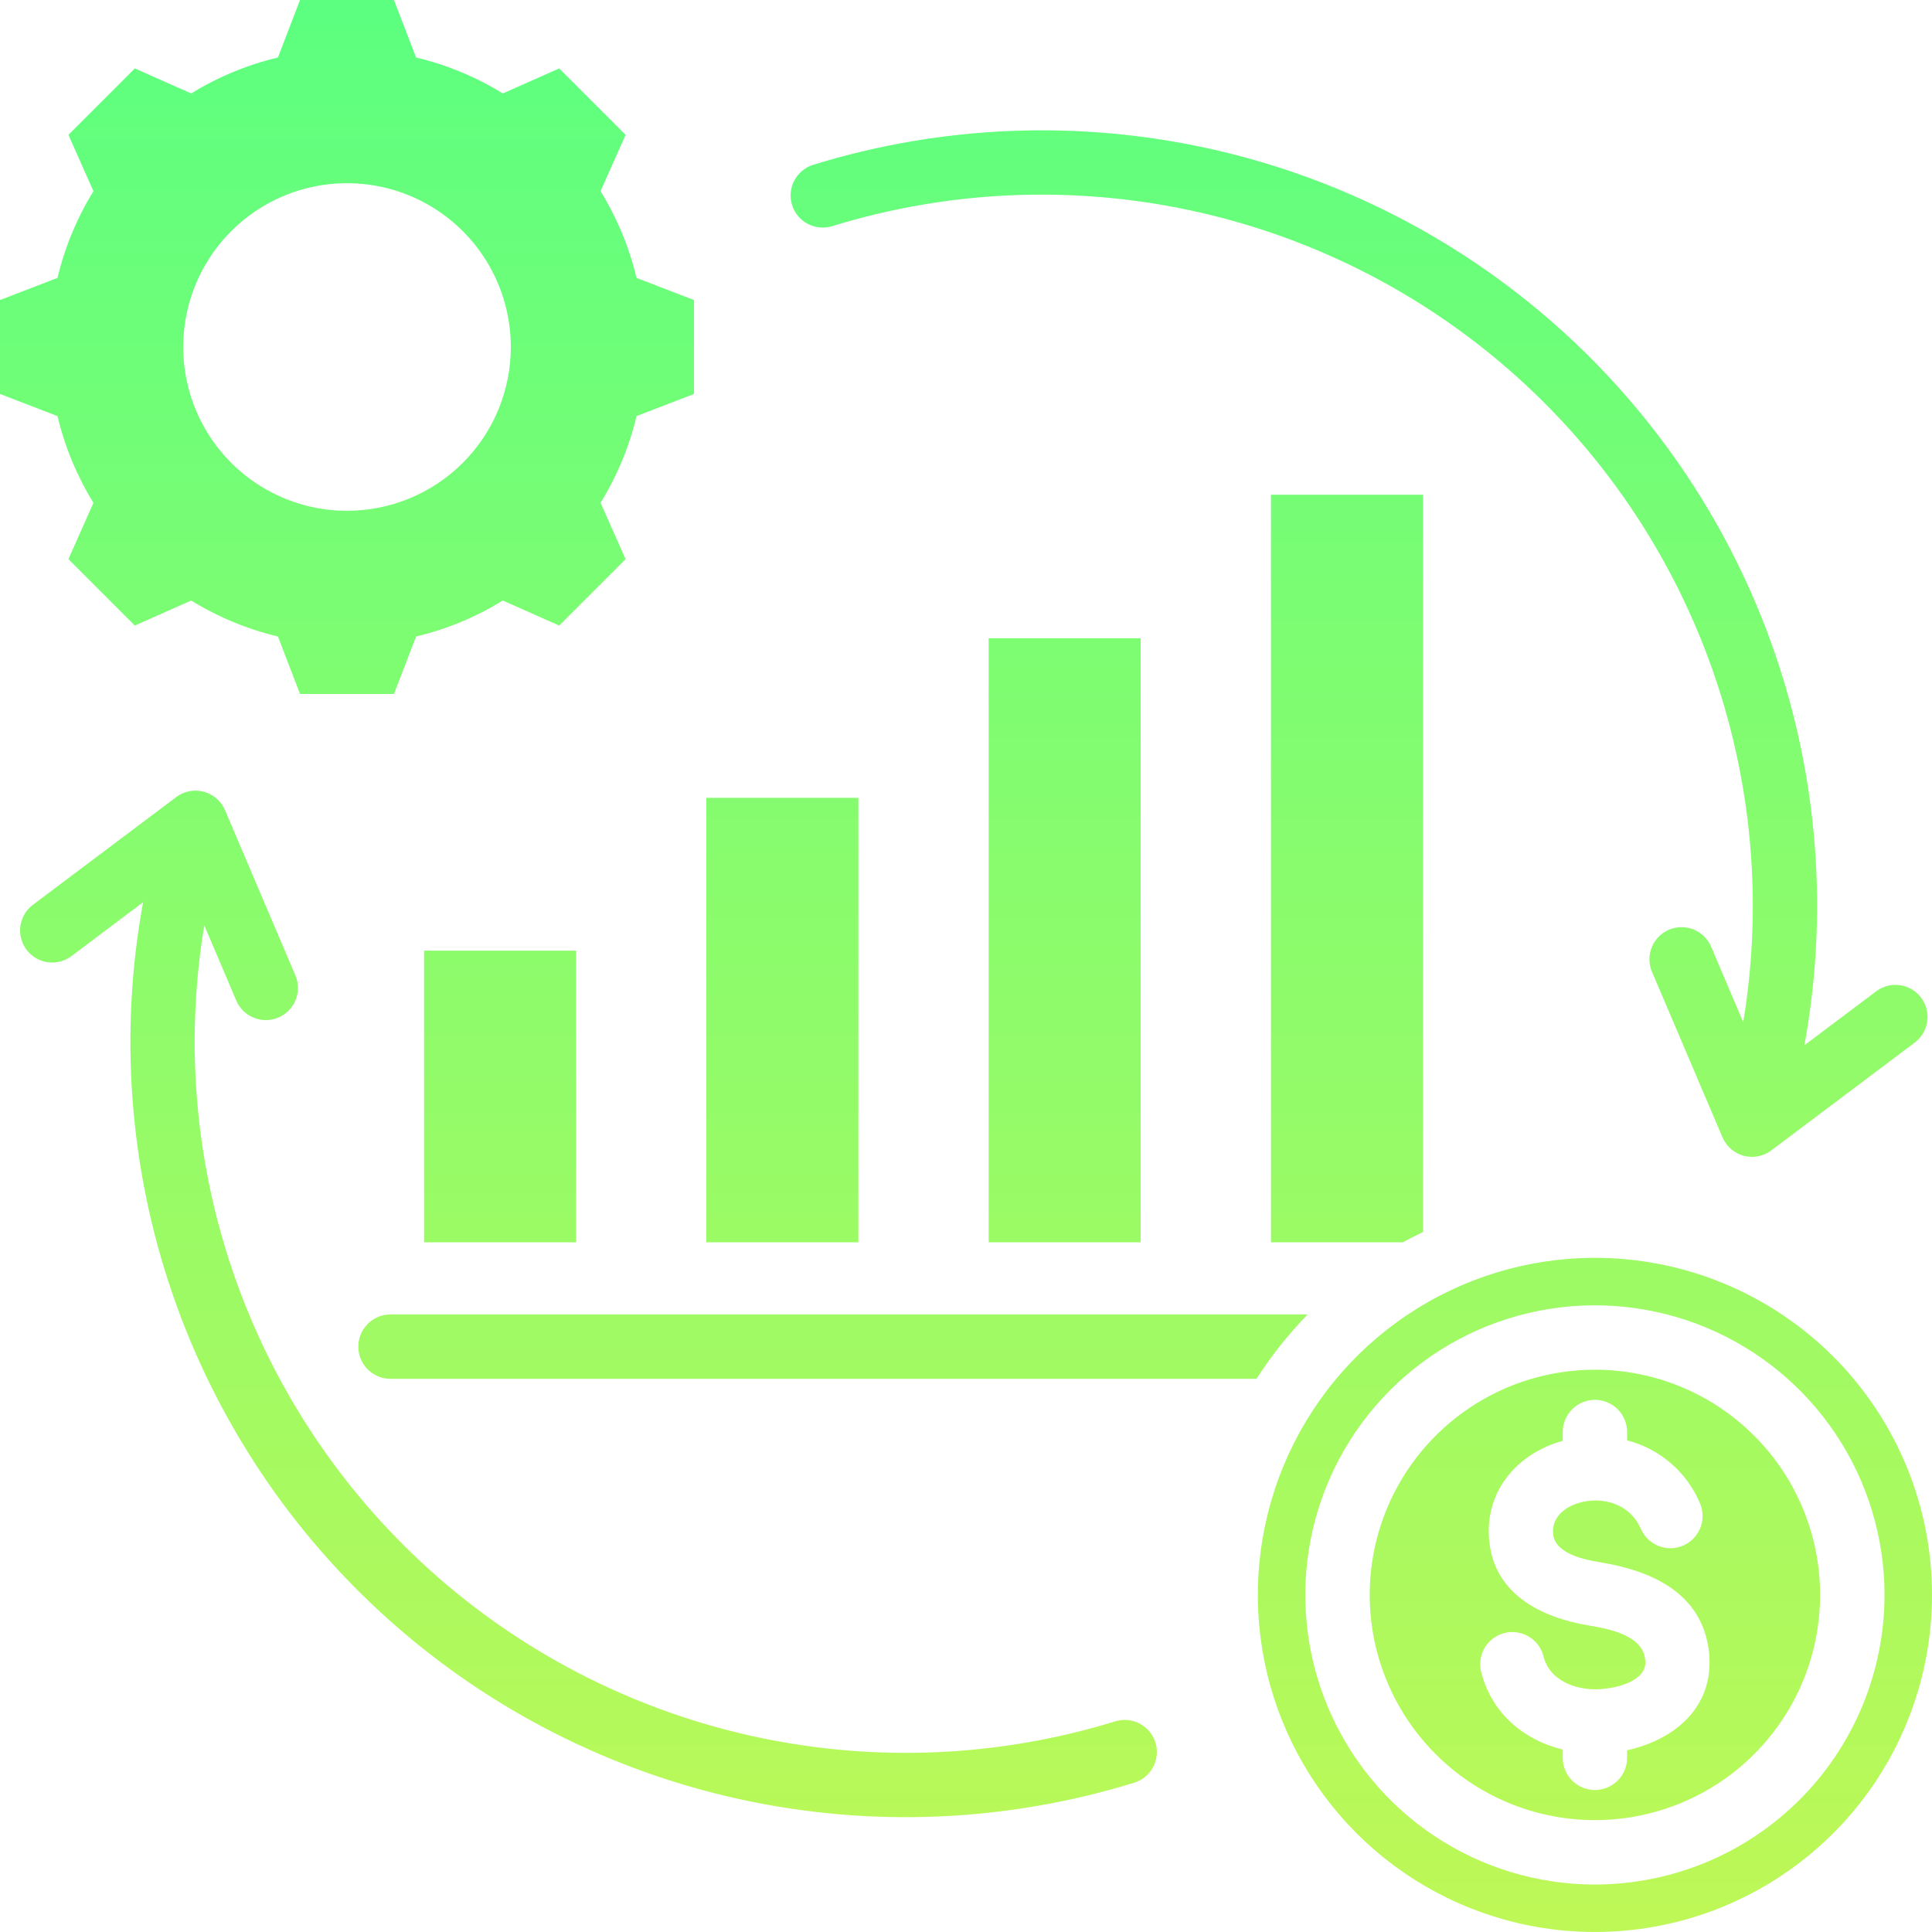 <svg width="480" height="480" viewBox="0 0 480 480" fill="none" xmlns="http://www.w3.org/2000/svg">
<path fill-rule="evenodd" clip-rule="evenodd" d="M158.138 69.045C156.326 61.432 153.31 54.157 149.205 47.495L155.421 33.5L138.92 17L124.92 23.218C118.259 19.115 110.986 16.099 103.375 14.286L97.877 0H74.544L69.044 14.286C61.434 16.1 54.161 19.115 47.5 23.218L33.5 17L17 33.5L23.217 47.5C19.113 54.161 16.097 61.434 14.284 69.045L0 74.543V97.877L14.283 103.377C16.096 110.99 19.112 118.265 23.217 124.927L17 138.92L33.5 155.42L47.5 149.202C54.161 153.306 61.434 156.321 69.045 158.134L74.545 172.42H97.879L103.379 158.137C110.992 156.325 118.267 153.309 124.929 149.204L138.929 155.42L155.429 138.92L149.211 124.92C153.315 118.259 156.33 110.987 158.143 103.376L172.429 97.876V74.543L158.138 69.045ZM86.21 126.905C78.162 126.904 70.294 124.517 63.603 120.045C56.911 115.573 51.696 109.217 48.617 101.781C45.537 94.345 44.732 86.163 46.302 78.27C47.873 70.376 51.748 63.125 57.439 57.434C63.13 51.743 70.381 47.868 78.275 46.297C86.168 44.727 94.35 45.532 101.786 48.612C109.222 51.691 115.578 56.907 120.05 63.598C124.522 70.289 126.909 78.157 126.91 86.205C126.911 91.55 125.859 96.843 123.814 101.781C121.769 106.72 118.771 111.207 114.991 114.986C111.212 118.766 106.725 121.764 101.786 123.809C96.848 125.854 91.555 126.906 86.21 126.905ZM396.252 312.505C379.689 312.505 363.497 317.417 349.725 326.619C335.953 335.822 325.219 348.901 318.881 364.204C312.542 379.507 310.884 396.345 314.115 412.59C317.347 428.836 325.323 443.758 337.035 455.47C348.747 467.182 363.669 475.158 379.915 478.39C396.16 481.621 412.998 479.963 428.301 473.624C443.604 467.286 456.683 456.552 465.886 442.78C475.088 429.008 480 412.816 480 396.253C480 385.255 477.834 374.365 473.625 364.204C469.417 354.043 463.248 344.811 455.471 337.034C447.694 329.258 438.462 323.089 428.301 318.88C418.14 314.672 407.25 312.506 396.252 312.506V312.505ZM396.252 468.205C382.022 468.205 368.111 463.986 356.278 456.08C344.446 448.175 335.224 436.938 329.778 423.791C324.332 410.644 322.906 396.177 325.682 382.22C328.458 368.263 335.31 355.443 345.372 345.38C355.434 335.317 368.254 328.464 382.211 325.688C396.168 322.911 410.635 324.336 423.782 329.781C436.93 335.226 448.167 344.448 456.073 356.28C463.979 368.112 468.2 382.023 468.2 396.253C468.199 415.334 460.618 433.633 447.126 447.126C433.633 460.618 415.334 468.199 396.253 468.2L396.252 468.205ZM396.252 340.305C385.186 340.305 374.369 343.586 365.168 349.734C355.967 355.882 348.795 364.62 344.56 374.843C340.325 385.067 339.217 396.316 341.376 407.17C343.535 418.023 348.863 427.992 356.688 435.817C364.513 443.642 374.482 448.971 385.335 451.13C396.189 453.289 407.438 452.181 417.662 447.946C427.885 443.711 436.624 436.54 442.772 427.339C448.92 418.138 452.201 407.321 452.201 396.255C452.202 388.907 450.755 381.631 447.944 374.843C445.133 368.054 441.012 361.885 435.816 356.69C430.621 351.494 424.453 347.372 417.665 344.56C410.876 341.748 403.601 340.3 396.253 340.3L396.252 340.305ZM404.252 434.839V436.722C404.252 438.844 403.409 440.879 401.909 442.379C400.409 443.879 398.374 444.722 396.252 444.722C394.13 444.722 392.095 443.879 390.595 442.379C389.095 440.879 388.252 438.844 388.252 436.722V434.675C378.374 432.248 370.506 425.468 367.987 415.363C367.737 414.345 367.689 413.288 367.848 412.252C368.006 411.216 368.367 410.221 368.909 409.325C369.452 408.428 370.166 407.647 371.01 407.026C371.855 406.406 372.813 405.957 373.831 405.707C374.849 405.457 375.906 405.409 376.942 405.568C377.978 405.726 378.973 406.087 379.869 406.629C381.68 407.725 382.982 409.496 383.487 411.551C384.967 417.484 391.328 419.841 396.901 419.708C397.434 419.696 398.14 419.637 399.017 419.531C402.526 419.105 408.903 417.407 408.795 412.881C408.795 412.809 408.768 412.572 408.718 412.162C408.005 406.289 399.778 404.679 395.03 403.899C382.567 401.854 370.591 395.793 369.902 381.588C369.331 369.823 377.374 360.988 388.253 357.969V355.788C388.253 353.666 389.096 351.631 390.596 350.131C392.096 348.631 394.131 347.788 396.253 347.788C398.375 347.788 400.41 348.631 401.91 350.131C403.41 351.631 404.253 353.666 404.253 355.788V357.861C408.315 358.903 412.077 360.881 415.237 363.637C418.397 366.394 420.869 369.851 422.453 373.734C423.215 375.679 423.186 377.844 422.372 379.768C421.559 381.692 420.025 383.221 418.099 384.029C416.173 384.837 414.007 384.86 412.065 384.092C410.122 383.325 408.557 381.828 407.703 379.922C405.309 374.222 399.303 371.922 393.497 373.087C389.597 373.871 385.621 376.377 385.837 380.838C386.086 385.983 393.586 387.492 397.59 388.15C410.426 390.257 422.83 395.781 424.59 410.287C424.662 410.881 424.708 411.625 424.728 412.506C425.027 424.879 415.413 432.417 404.253 434.837L404.252 434.839ZM97.027 326.567C94.905 326.567 92.87 327.41 91.37 328.91C89.87 330.41 89.027 332.445 89.027 334.567C89.027 336.689 89.87 338.724 91.37 340.224C92.87 341.724 94.905 342.567 97.027 342.567H312.172C315.857 336.814 320.12 331.453 324.895 326.567H97.027ZM206.748 56.19C204.726 56.812 202.539 56.604 200.67 55.614C198.8 54.623 197.401 52.931 196.779 50.908C196.158 48.886 196.365 46.7 197.356 44.83C198.346 42.961 200.039 41.562 202.061 40.94C233.695 31.18 267.31 29.739 299.663 36.755C332.016 43.771 362.014 59.008 386.763 80.994C411.513 102.981 430.177 130.975 440.956 162.276C451.735 193.577 454.264 227.128 448.3 259.691L466.173 246.255C467.865 244.999 469.984 244.465 472.069 244.768C474.154 245.071 476.034 246.187 477.298 247.872C478.562 249.558 479.107 251.675 478.814 253.761C478.522 255.847 477.415 257.733 475.736 259.005L440.369 285.591C439.412 286.382 438.284 286.939 437.074 287.218C435.864 287.496 434.606 287.488 433.399 287.195C432.193 286.901 431.072 286.33 430.125 285.526C429.178 284.723 428.432 283.71 427.946 282.567L410.458 241.513C410.038 240.547 409.814 239.508 409.797 238.454C409.781 237.401 409.974 236.355 410.364 235.377C410.754 234.399 411.333 233.507 412.069 232.754C412.805 232.001 413.683 231.4 414.652 230.988C415.622 230.576 416.663 230.359 417.716 230.351C418.769 230.343 419.814 230.543 420.789 230.941C421.764 231.338 422.651 231.925 423.399 232.666C424.147 233.408 424.74 234.291 425.145 235.263L433.1 253.95C438.024 224.243 435.274 193.771 425.113 165.425C414.951 137.079 397.713 111.801 375.037 91.989C352.36 72.177 324.997 58.489 295.544 52.223C266.091 45.958 235.525 47.323 206.748 56.19ZM17.676 237.594C15.984 238.837 13.869 239.362 11.792 239.054C9.715 238.747 7.843 237.632 6.584 235.952C5.324 234.273 4.778 232.163 5.064 230.083C5.351 228.003 6.447 226.121 8.114 224.844L43.481 198.258C44.438 197.467 45.566 196.911 46.775 196.633C47.985 196.355 49.243 196.363 50.449 196.657C51.654 196.951 52.775 197.522 53.721 198.325C54.668 199.127 55.414 200.14 55.9 201.282L73.388 242.337C74.217 244.285 74.238 246.482 73.446 248.445C72.655 250.408 71.116 251.977 69.168 252.806C67.221 253.634 65.024 253.655 63.06 252.864C61.097 252.073 59.529 250.534 58.7 248.586L50.747 229.9C45.823 259.607 48.573 290.079 58.735 318.425C68.897 346.771 86.134 372.049 108.811 391.861C131.487 411.673 158.851 425.361 188.304 431.626C217.757 437.892 248.323 436.526 277.1 427.659C279.122 427.037 281.309 427.244 283.178 428.235C285.048 429.225 286.447 430.918 287.069 432.94C287.691 434.962 287.484 437.149 286.493 439.018C285.503 440.888 283.81 442.287 281.788 442.909C250.154 452.669 216.539 454.11 184.186 447.094C151.833 440.078 121.835 424.842 97.086 402.855C72.336 380.868 53.672 352.874 42.893 321.573C32.114 290.272 29.585 256.721 35.55 224.158L17.676 237.594ZM105.356 236.186V308.649H143.127V236.186H105.356ZM213.264 198.221H175.492V308.65H213.264V198.221ZM283.4 158.577H245.628V308.649H283.4V158.577ZM315.762 122.913V308.649H348.522C350.164 307.752 351.835 306.901 353.534 306.097V122.913H315.762Z" fill="url(#paint0_linear_721_28730)"/>
<defs>
<linearGradient id="paint0_linear_721_28730" x1="240" y1="0" x2="240" y2="479.999" gradientUnits="userSpaceOnUse">
<stop stop-color="#5CFF80"/>
<stop offset="1" stop-color="#BEF856"/>
</linearGradient>
</defs>
</svg>
